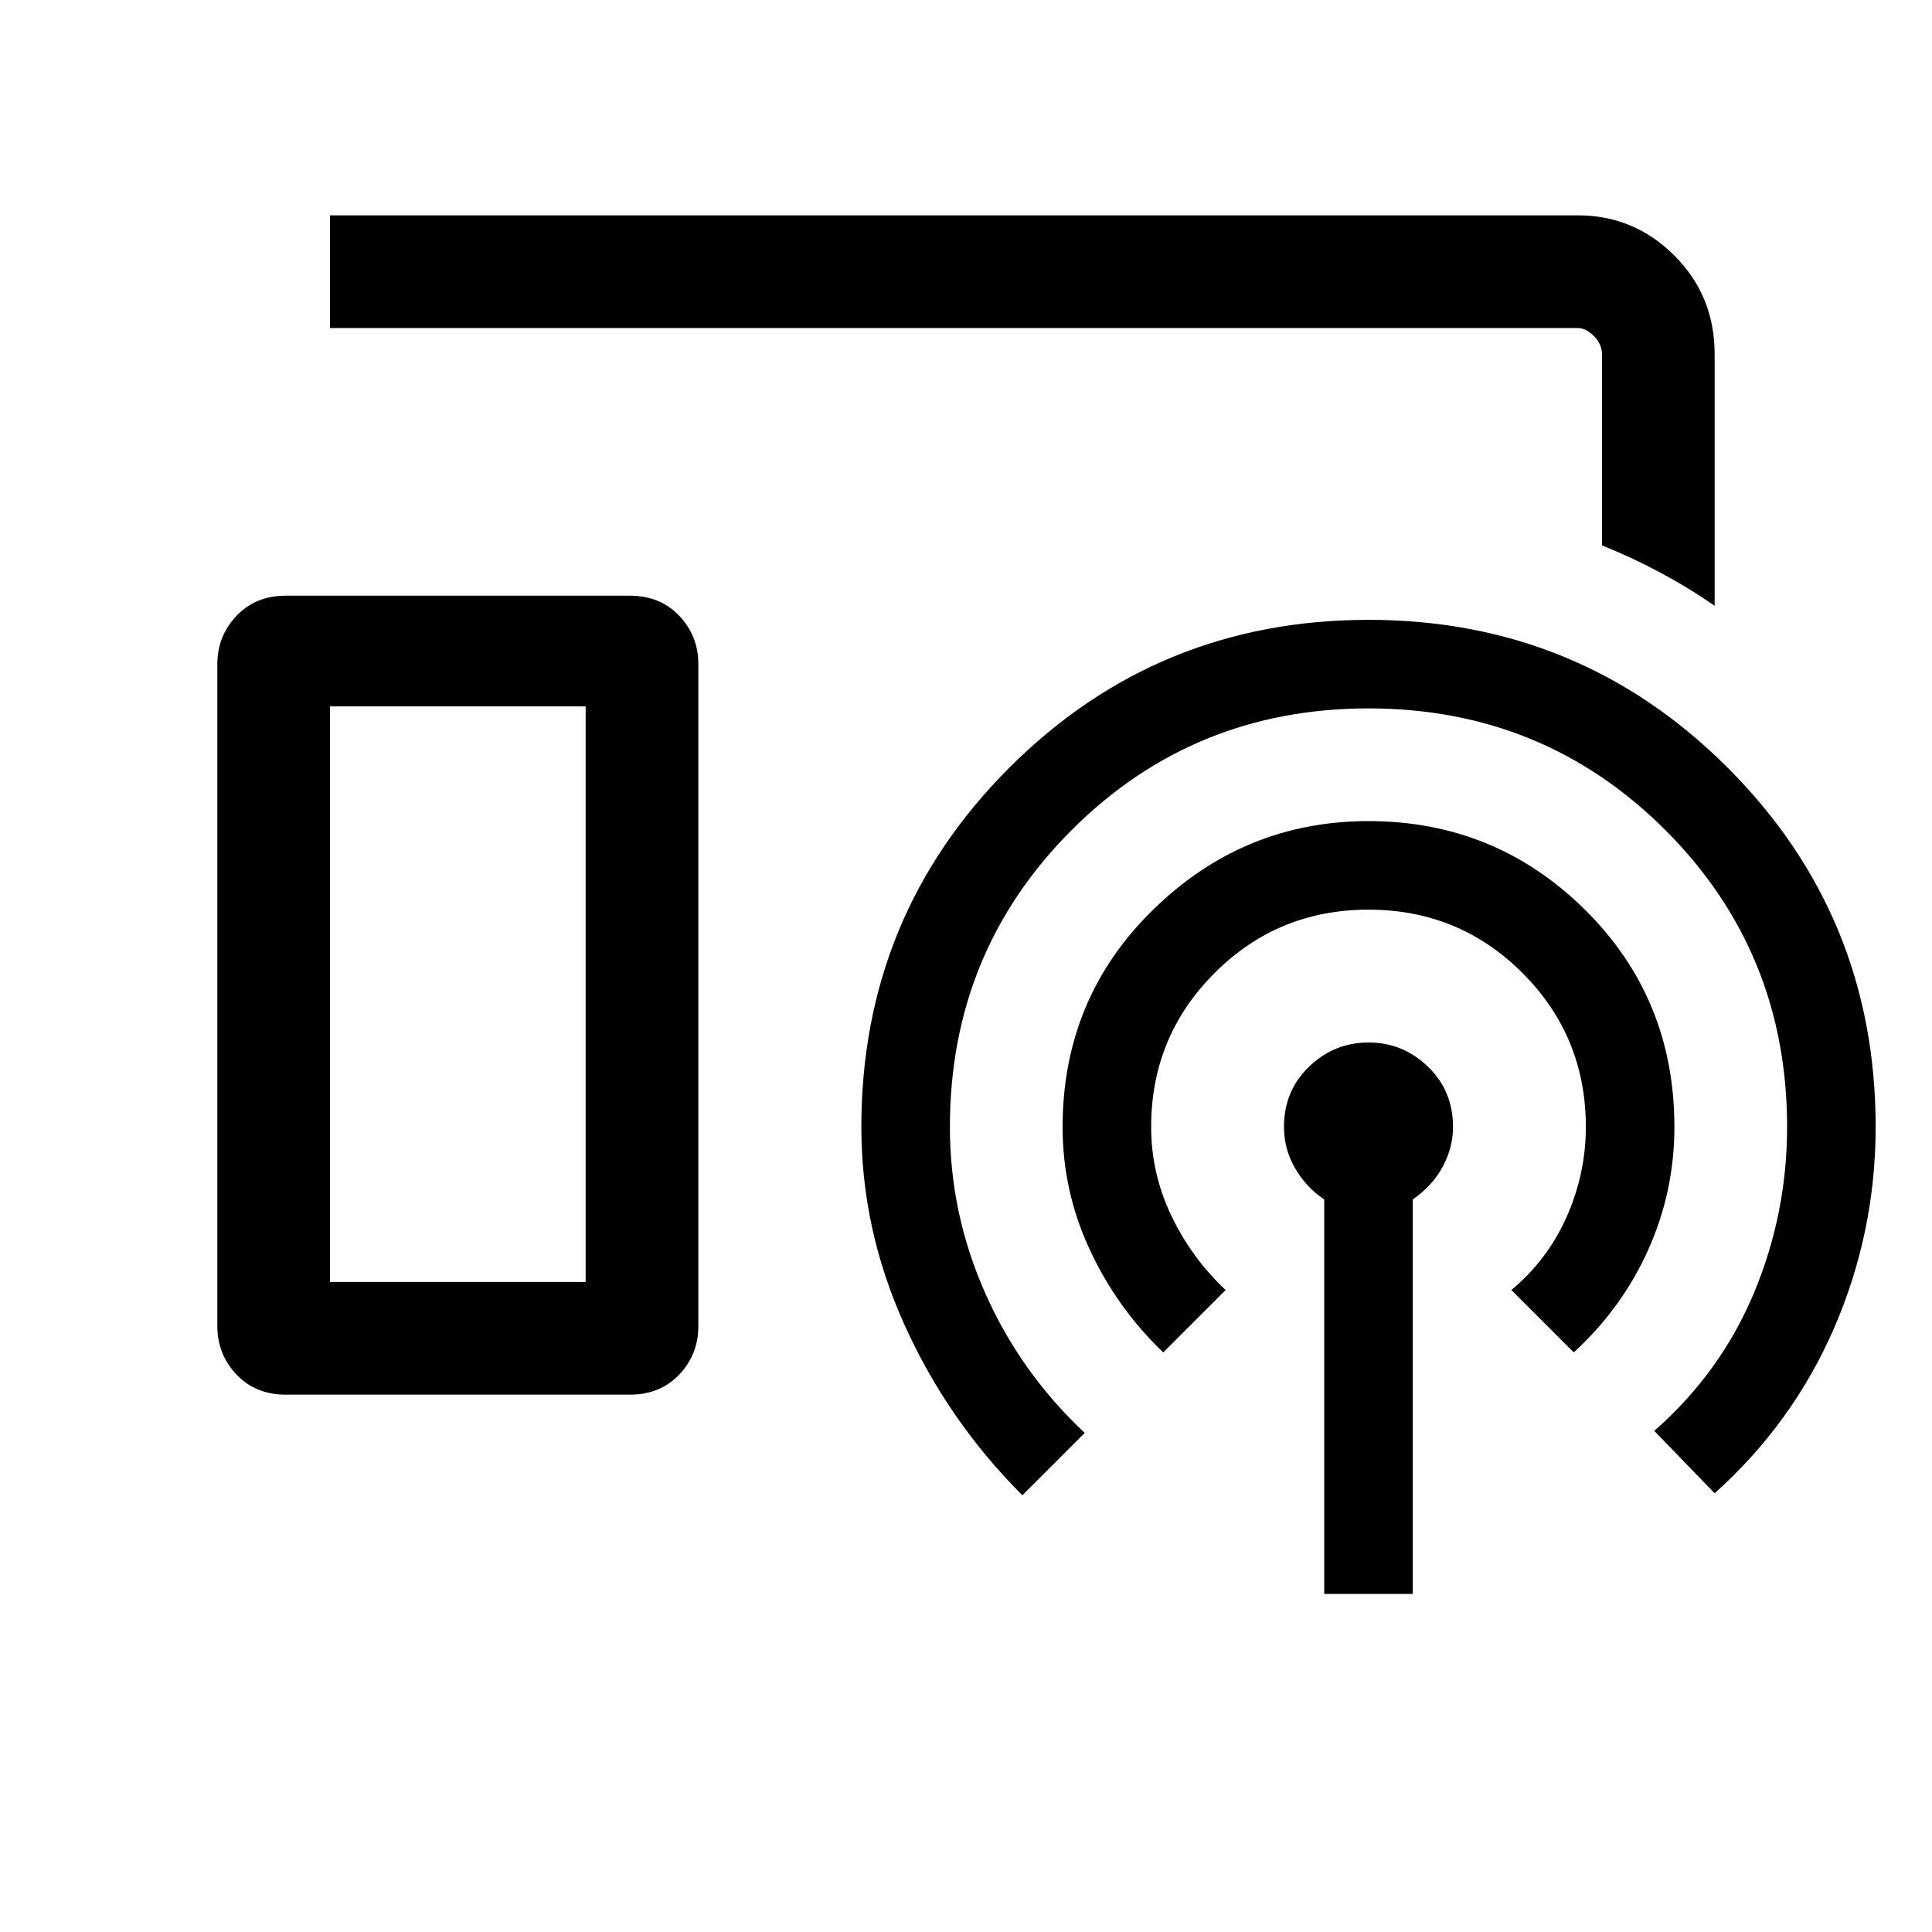<svg xmlns="http://www.w3.org/2000/svg" height="24" width="24"><path d="M21.3 7.525q-.325-.225-.675-.412-.35-.188-.725-.338V4.4q0-.125-.1-.225t-.2-.1H4.1v-1.4h15.5q.7 0 1.2.5t.5 1.225Zm-17.75 9.8q-.375 0-.612-.25-.238-.25-.238-.6V8.25q0-.35.238-.6.237-.25.612-.25h4.275q.375 0 .613.25.237.25.237.6v8.225q0 .35-.237.6-.238.25-.613.25Zm12.9 2.475v-4.9q-.225-.15-.362-.388-.138-.237-.138-.512 0-.45.312-.75.313-.3.738-.3t.738.3q.312.3.312.75 0 .25-.125.488-.125.237-.375.412v4.9Zm-2-3q-.575-.55-.912-1.275Q13.2 14.8 13.2 14q0-1.6 1.125-2.7T17 10.2q1.575 0 2.688 1.1Q20.8 12.4 20.8 14q0 .8-.325 1.525-.325.725-.925 1.275l-.775-.775q.45-.375.688-.912.237-.538.237-1.113 0-1.125-.787-1.913Q18.125 11.3 17 11.3t-1.912.787Q14.3 12.875 14.3 14q0 .575.25 1.1.25.525.675.925Zm-1.75 1.775q-.925-.925-1.462-2.113Q10.7 15.275 10.7 14q0-2.625 1.838-4.463Q14.375 7.7 17 7.7t4.462 1.837Q23.3 11.375 23.3 14q0 1.3-.512 2.488-.513 1.187-1.488 2.062l-.75-.775q.825-.725 1.238-1.713.412-.987.412-2.062 0-2.175-1.512-3.688Q19.175 8.8 17 8.8q-2.175 0-3.688 1.512Q11.8 11.825 11.8 14q0 1.075.438 2.062.437.988 1.237 1.738Zm-8.6-2.65h3.175v-7.15H4.1Zm0 0h3.175H4.1Z"/></svg>
